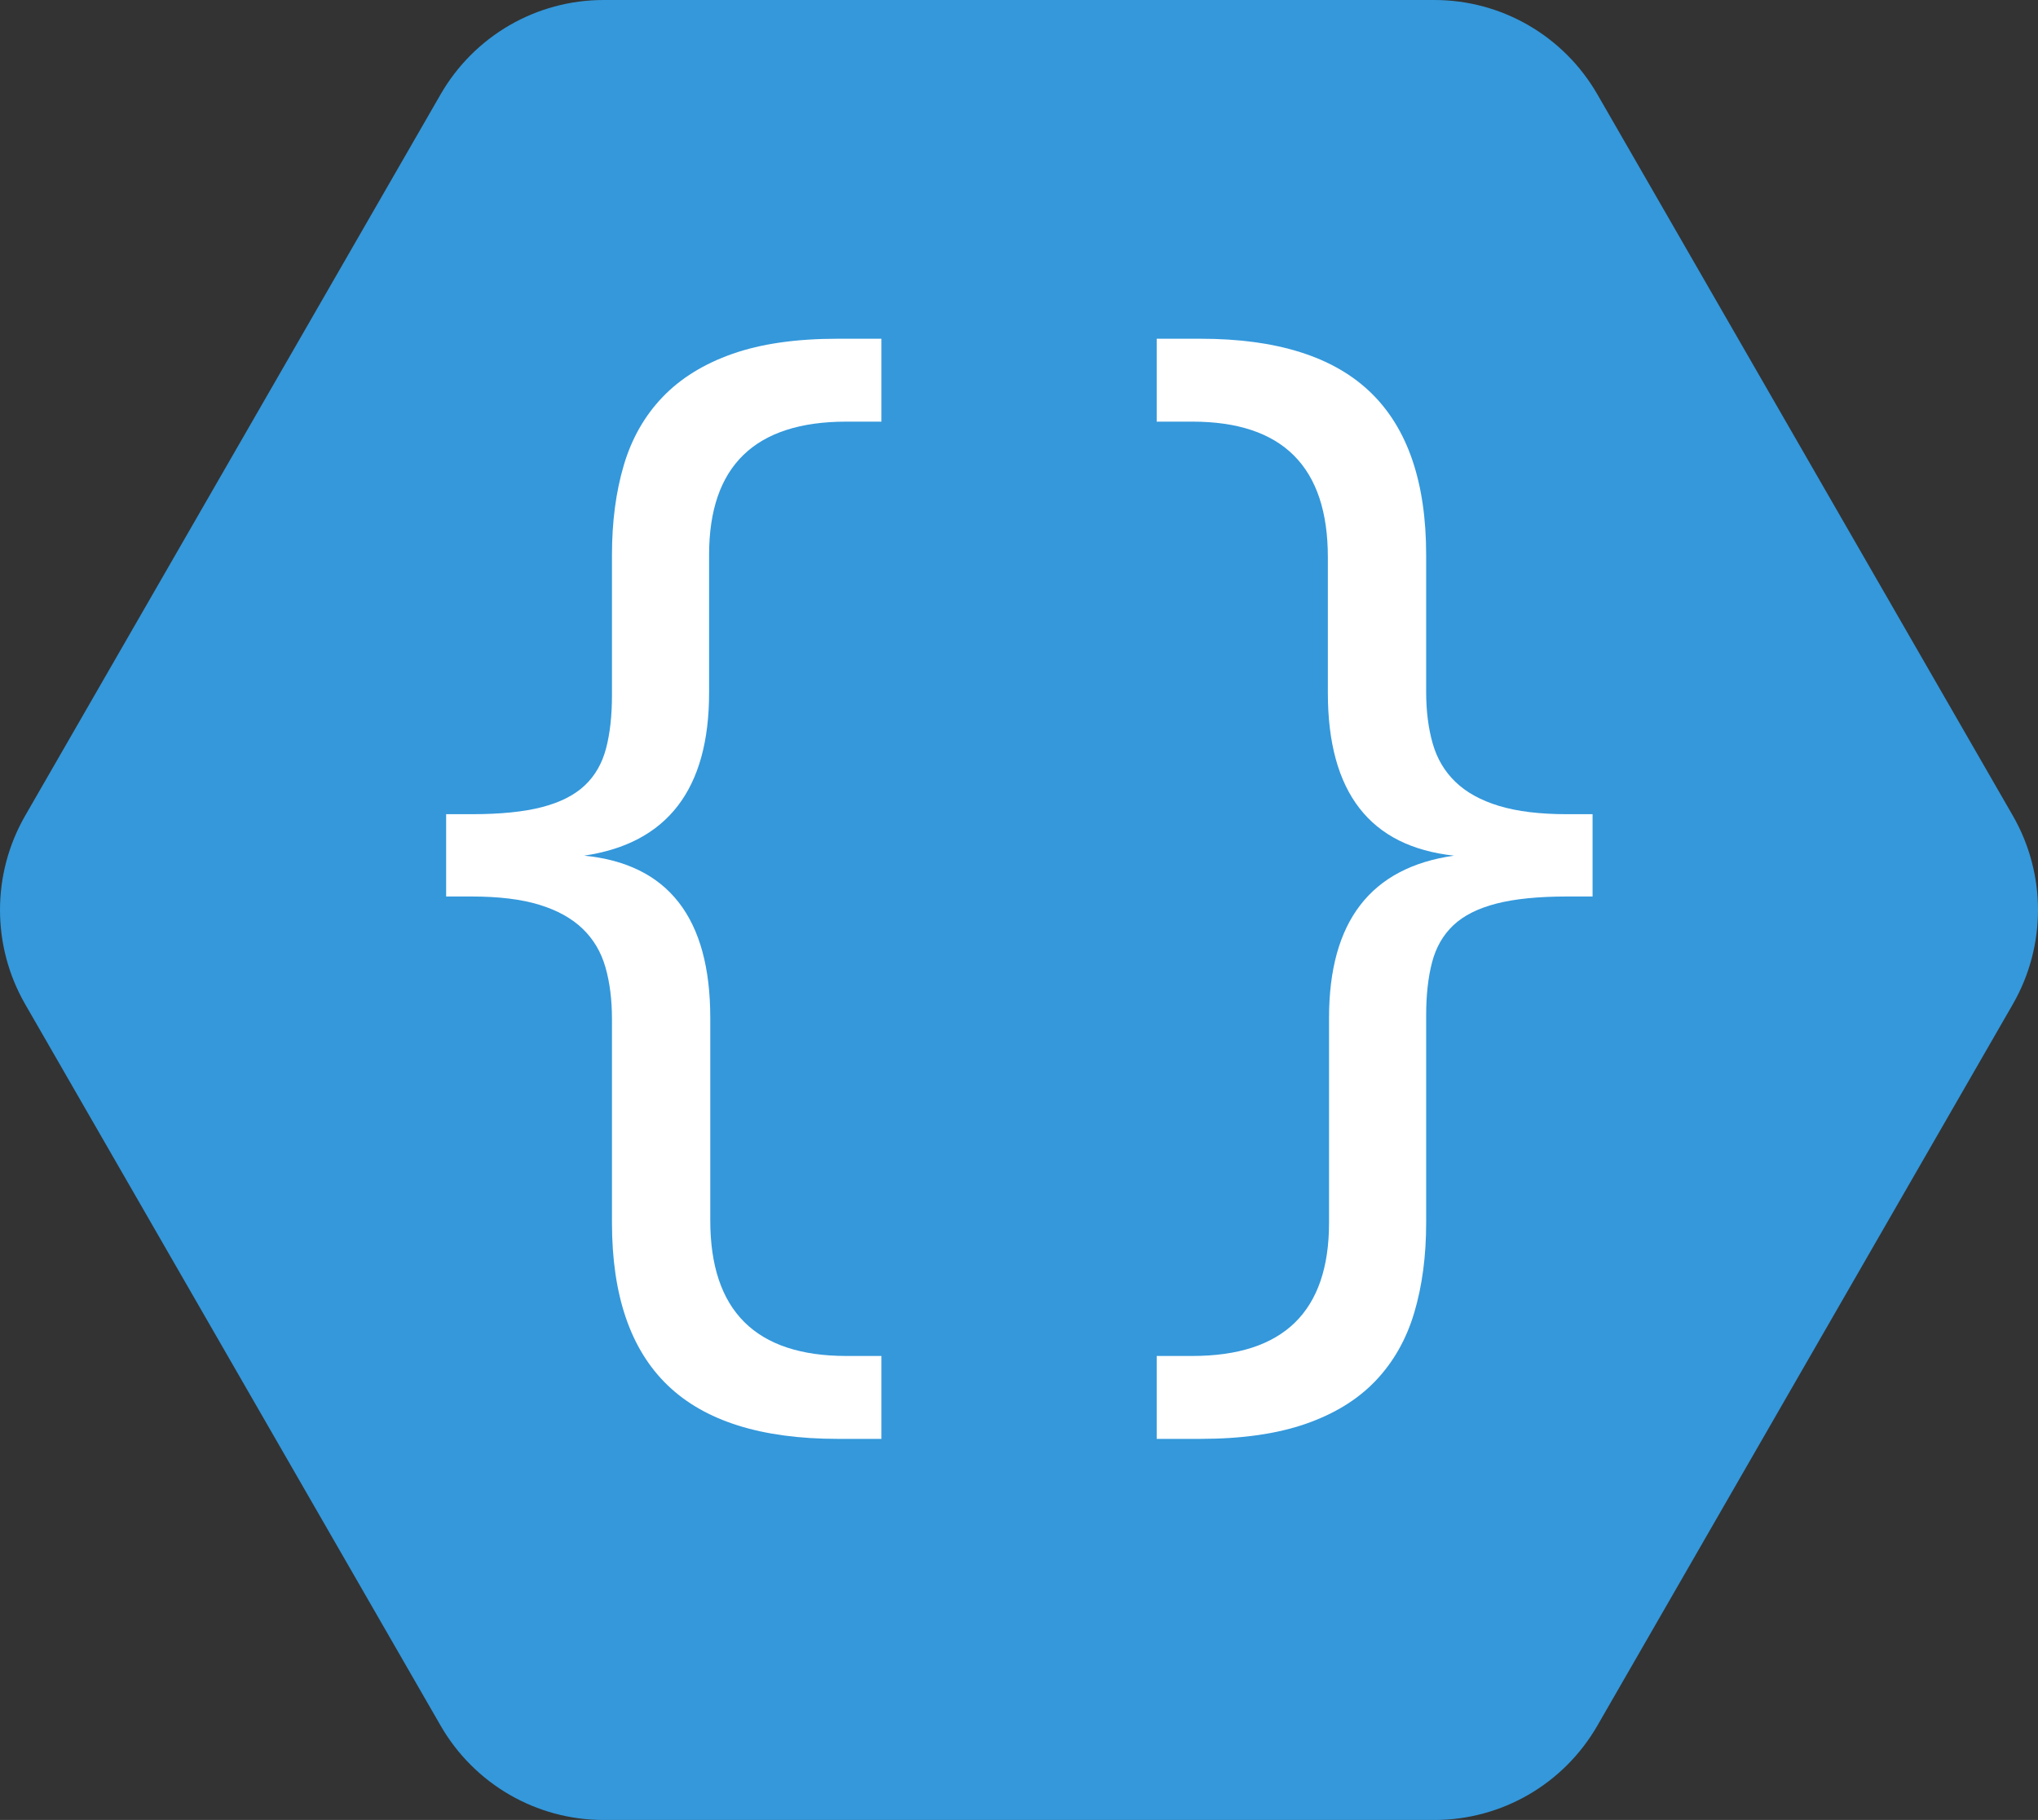 <?xml version="1.0" encoding="UTF-8" standalone="no"?>
<svg
   xmlns:dc="http://purl.org/dc/elements/1.1/"
   xmlns:cc="http://creativecommons.org/ns#"
   xmlns:rdf="http://www.w3.org/1999/02/22-rdf-syntax-ns#"
   xmlns:svg="http://www.w3.org/2000/svg"
   xmlns="http://www.w3.org/2000/svg"
   width="491.994"
   height="439.442"
   viewBox="0 0 491.994 439.442"
   version="1.1">
  <rect x="0" y="0" width="491.994" height="439.442" fill="#333333" stroke="none"/>
  <g
     id="Logo-Light"
     transform="translate(-110,-0.393)">
    <g
       id="hexagon1-+-{-+-}"
       transform="translate(110)">
      <g
         id="hexagon1"
         style="fill:#3498db">
        <path
           d="M 485.914,197.335 385.615,23.162 C 377.492,9.065 362.51,0.393 346.29,0.393 H 145.701 c -16.219,0 -31.198,8.672 -39.326,22.769 L 6.082,197.335 c -8.109,14.096 -8.109,31.443 0,45.541 L 106.375,417.066 c 8.128,14.097 23.107,22.77 39.326,22.77 H 346.289 c 16.221,0 31.204,-8.673 39.325,-22.77 L 485.914,242.877 c 8.108,-14.098 8.108,-31.445 0,-45.541 z" id="Shape"/>
      </g>
      <g
         id="{"
         transform="translate(107,82)"
         style="fill:#ffffff">
        <path
           d="M 105.784,265.815 H 95.205 c -18.395,0 -32.072,-4.313 -41.031,-12.938 -8.959,-8.626 -13.439,-21.707 -13.439,-39.244 v -49.18 c 0,-4.67 -0.524,-8.84 -1.573,-12.51 -1.048,-3.669 -2.883,-6.767 -5.504,-9.293 -2.621,-2.526 -6.1,-4.456 -10.437,-5.79 -4.337,-1.334 -9.793,-2.002 -16.37,-2.002 H 0.704 V 114.985 H 6.851 c 6.958,0 12.629,-0.572 17.013,-1.716 4.384,-1.144 7.815,-2.883 10.294,-5.218 2.478,-2.335 4.194,-5.314 5.147,-8.935 0.953,-3.622 1.43,-7.911 1.43,-12.867 V 52.366 c 0,-8.006 0.953,-15.226 2.859,-21.659 1.906,-6.434 5.028,-11.914 9.364,-16.441 C 57.295,9.738 62.918,6.259 69.828,3.829 76.738,1.399 85.197,0.183 95.205,0.183 H 105.784 V 20.199 h -8.435 c -22.112,0 -33.168,10.722 -33.168,32.167 v 33.311 c 0,23.256 -10.055,36.361 -30.166,39.316 20.301,2.002 30.452,15.059 30.452,39.173 v 48.895 c 0,21.826 10.961,32.739 32.882,32.739 h 8.435 z"/>
      </g>
      <g
         id="}"
         transform="translate(279,82)"
         style="fill:#ffffff">
        <path
           d="M 0.239,0.183 H 10.819 c 18.395,0 32.072,4.313 41.031,12.938 8.959,8.626 13.439,21.707 13.439,39.244 v 33.025 c 0,4.67 0.524,8.84 1.573,12.51 1.048,3.669 2.883,6.767 5.504,9.293 2.621,2.526 6.124,4.456 10.508,5.79 4.384,1.334 9.865,2.002 16.441,2.002 h 6.148 v 19.872 h -6.148 c -6.958,0 -12.653,0.572 -17.084,1.716 -4.432,1.144 -7.887,2.883 -10.365,5.218 -2.478,2.335 -4.194,5.314 -5.147,8.935 -0.953,3.622 -1.43,7.911 -1.43,12.867 v 50.038 c 0,8.006 -0.953,15.226 -2.859,21.659 -1.906,6.434 -5.004,11.914 -9.293,16.441 -4.289,4.527 -9.912,8.006 -16.87,10.437 -6.958,2.43 -15.44,3.646 -25.448,3.646 H 0.239 v -20.015 H 8.817 c 22.017,0 33.025,-10.722 33.025,-32.167 v -49.466 c 0,-23.256 10.055,-36.313 30.166,-39.173 C 51.707,122.801 41.557,109.696 41.557,85.677 V 52.938 C 41.557,31.112 30.644,20.199 8.817,20.199 H 0.239 Z"/>
      </g>
    </g>
  </g>
</svg>
